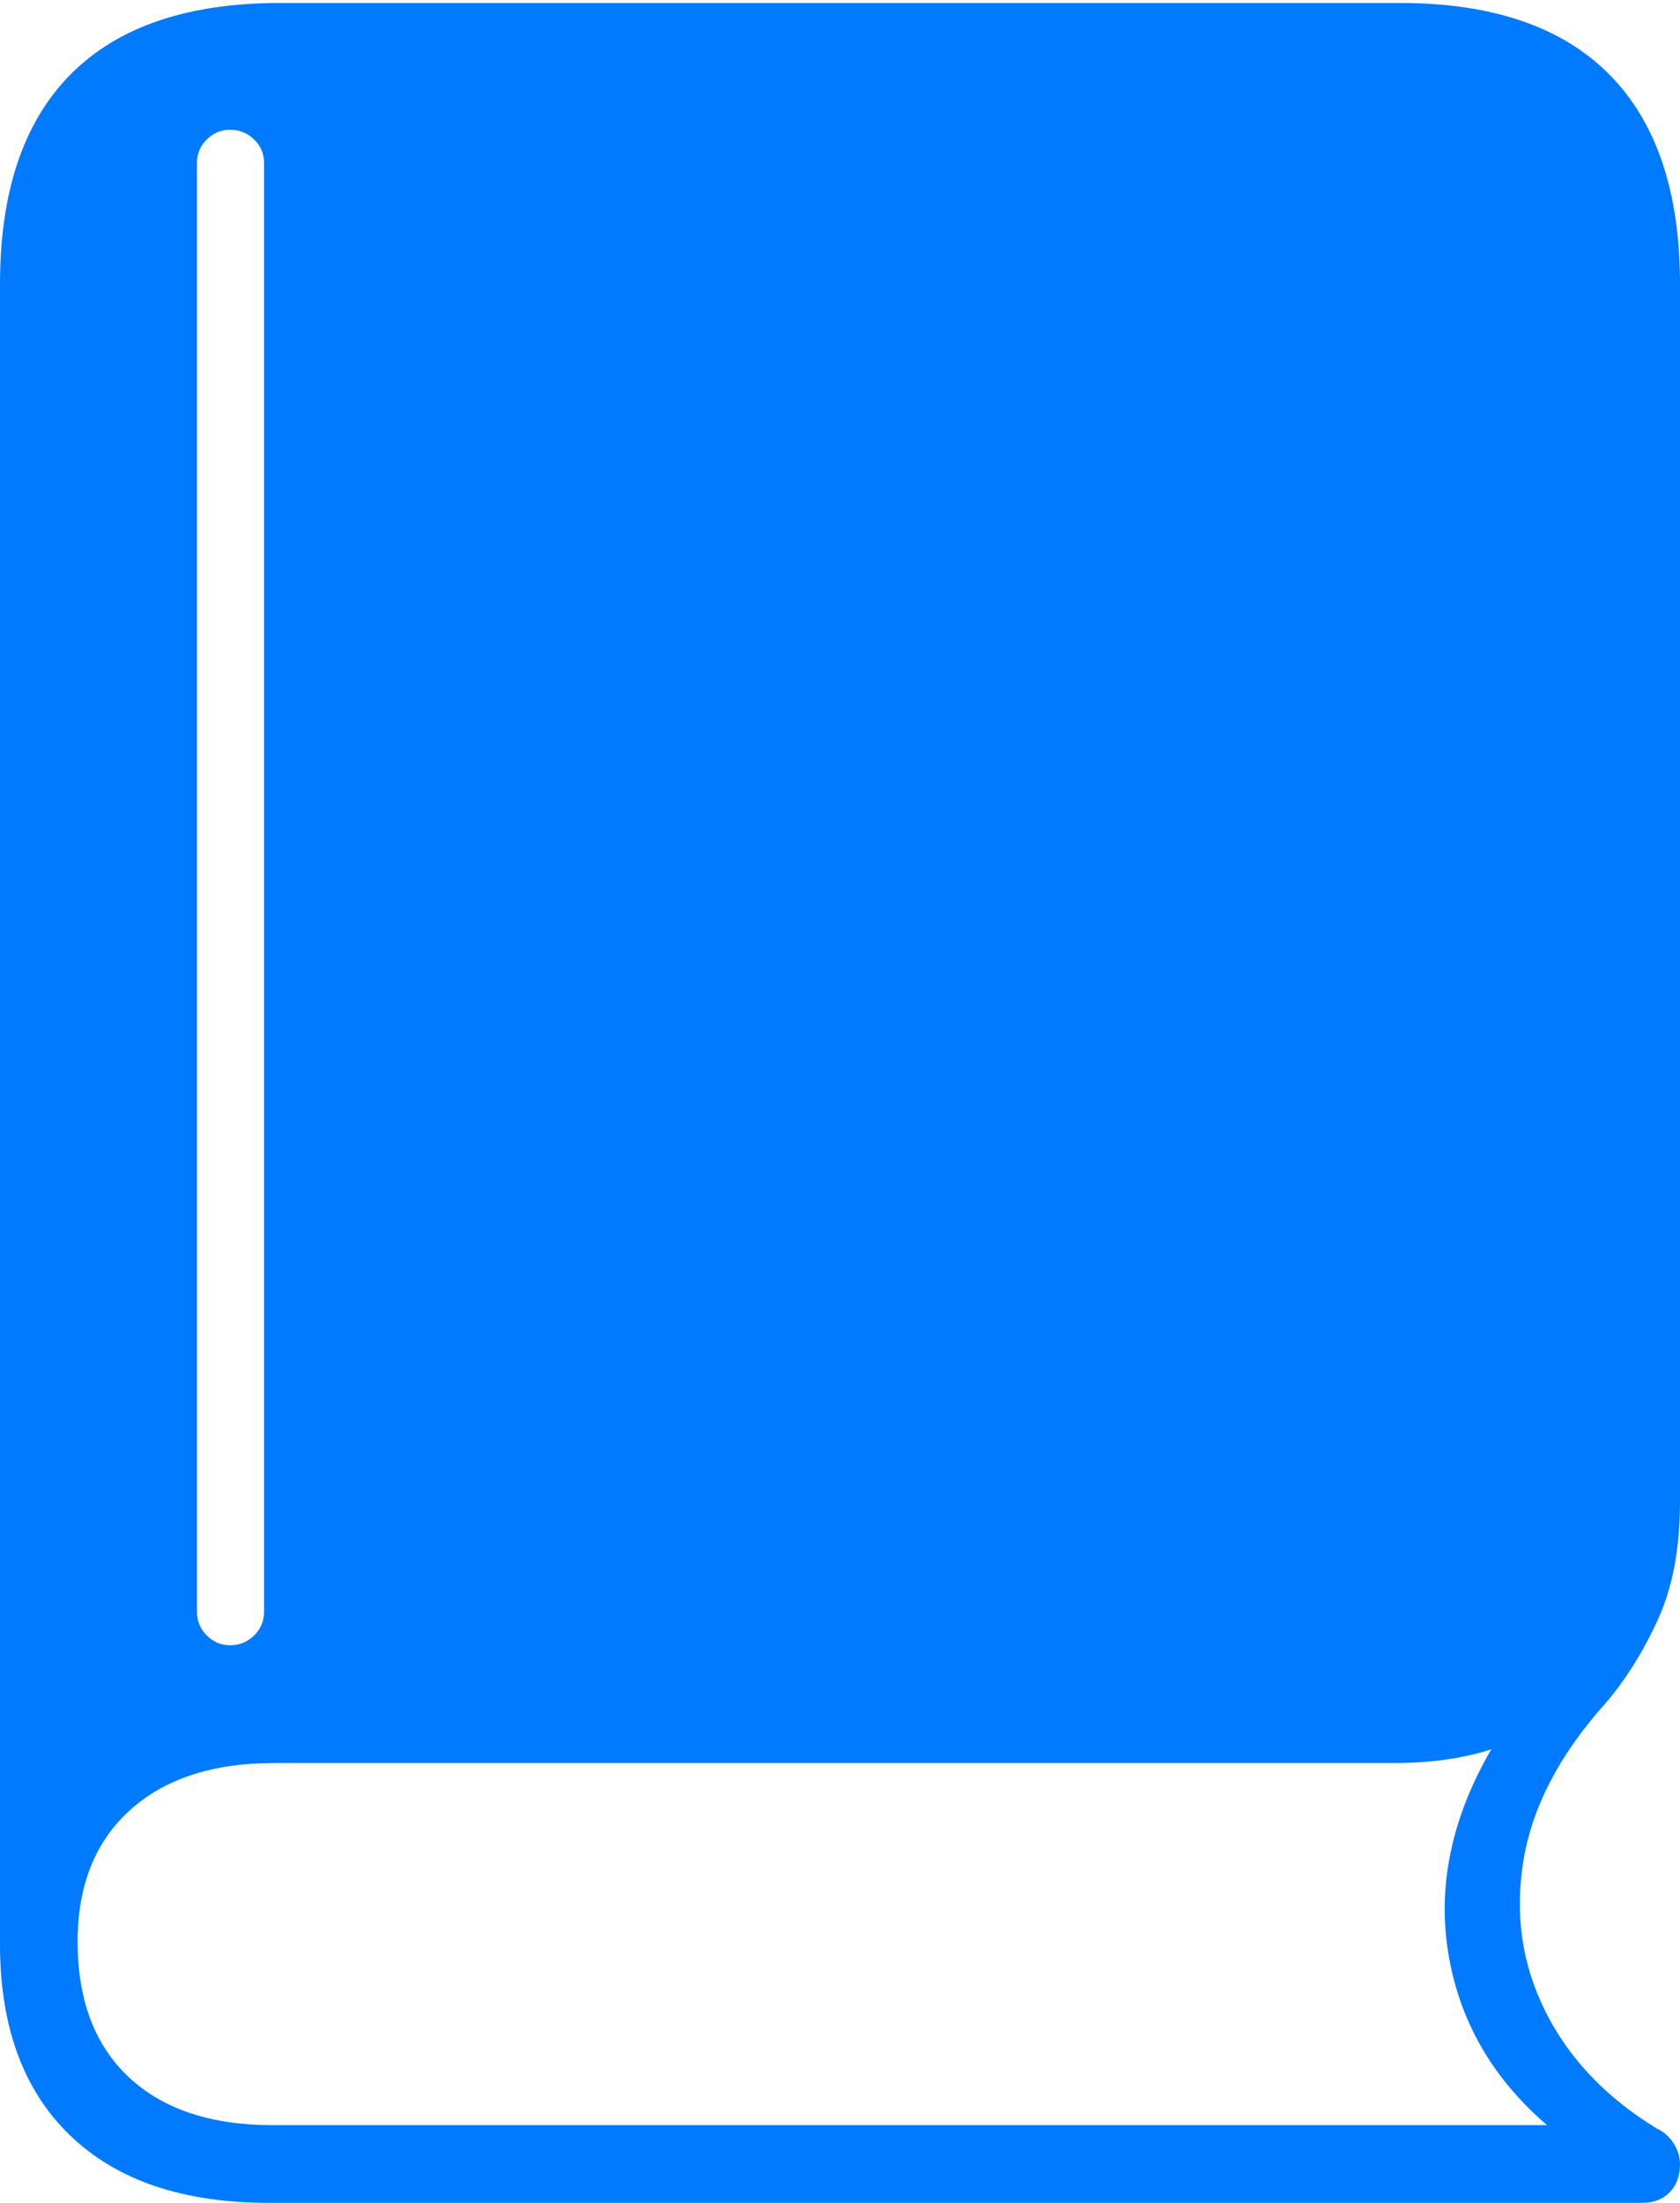 <?xml version="1.0" encoding="UTF-8"?>
<!--Generator: Apple Native CoreSVG 175-->
<!DOCTYPE svg
PUBLIC "-//W3C//DTD SVG 1.1//EN"
       "http://www.w3.org/Graphics/SVG/1.1/DTD/svg11.dtd">
<svg version="1.1" xmlns="http://www.w3.org/2000/svg" xmlns:xlink="http://www.w3.org/1999/xlink" width="15.779" height="20.675">
 <g>
  <rect height="20.675" opacity="0" width="15.779" x="0" y="0"/>
  <path d="M2.52 20.675L15.427 20.675Q15.587 20.675 15.683 20.575Q15.779 20.476 15.779 20.315Q15.779 20.209 15.718 20.115Q15.656 20.021 15.562 19.978Q14.849 19.544 14.517 18.883Q14.185 18.223 14.308 17.466Q14.431 16.709 15.078 15.988Q15.366 15.652 15.572 15.199Q15.779 14.747 15.779 14.092L15.779 2.666Q15.779 1.367 15.114 0.698Q14.448 0.028 13.152 0.028L2.627 0.028Q1.331 0.028 0.665 0.696Q0 1.365 0 2.666L0 18.248Q0 19.407 0.657 20.041Q1.314 20.675 2.52 20.675ZM2.559 19.946Q1.69 19.946 1.209 19.495Q0.729 19.044 0.729 18.224Q0.729 17.436 1.219 16.991Q1.71 16.547 2.576 16.547L13.109 16.547Q13.604 16.547 14.006 16.419Q13.447 17.384 13.603 18.334Q13.759 19.283 14.53 19.946ZM2.16 15.442Q2.034 15.442 1.942 15.35Q1.85 15.257 1.85 15.129L1.85 1.529Q1.85 1.4 1.942 1.309Q2.034 1.218 2.16 1.218Q2.293 1.218 2.387 1.309Q2.48 1.4 2.48 1.529L2.48 15.129Q2.48 15.257 2.387 15.35Q2.293 15.442 2.16 15.442Z" fill="#007aff"/>
 </g>
</svg>
